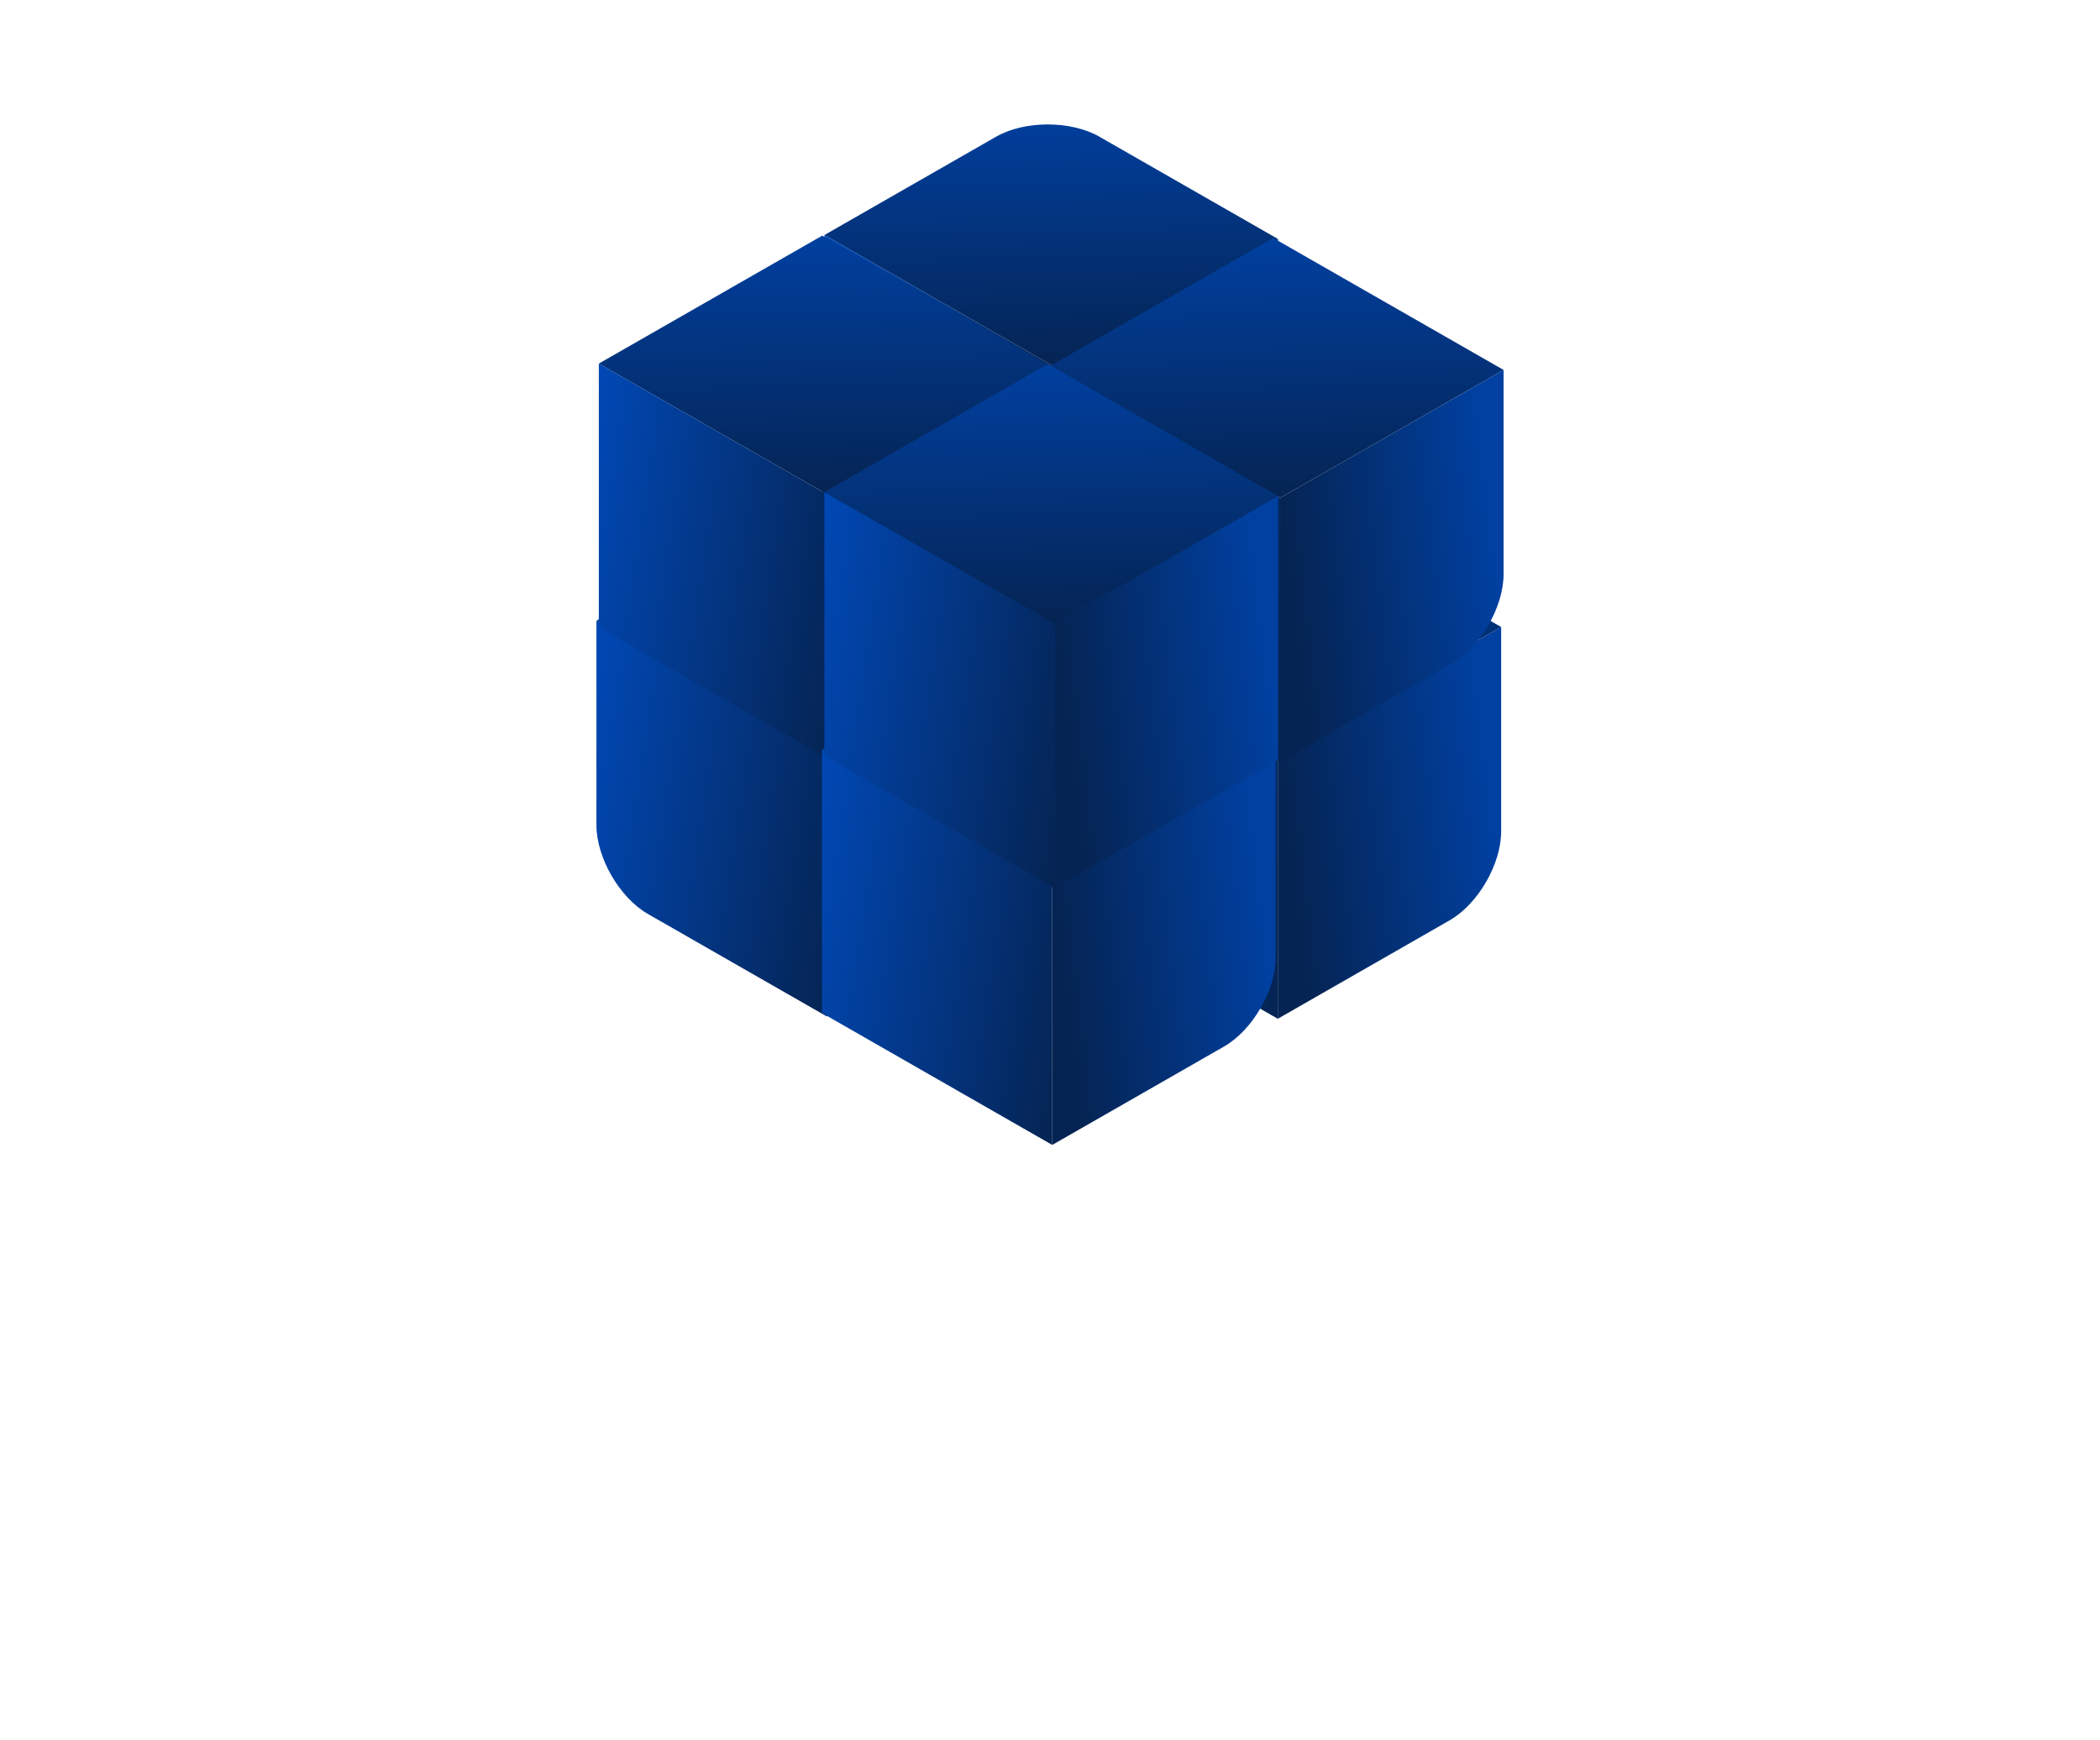 <svg width="882" height="731" viewBox="0 0 882 731" fill="none" xmlns="http://www.w3.org/2000/svg">
<g filter="url(#filter0_d_56_84)">
<path d="M417.353 140.428C429.333 133.564 448.757 133.564 460.737 140.428L535.768 183.416L441.947 237.169L345.225 181.753L417.353 140.428Z" fill="url(#paint0_linear_56_84)"/>
<path d="M345.225 181.753L441.947 237.169V348L366.917 305.012C354.936 298.149 345.225 281.391 345.225 267.584V181.753Z" fill="url(#paint1_linear_56_84)"/>
<path d="M441.947 237.169L535.768 183.416V269.247C535.768 283.054 526.056 299.811 514.076 306.675L441.947 348V237.169Z" fill="url(#paint2_linear_56_84)"/>
<path d="M418.361 32.428C430.341 25.564 449.765 25.564 461.745 32.428L536.775 75.416L442.955 129.169L346.232 73.753L418.361 32.428Z" fill="url(#paint3_linear_56_84)"/>
<path d="M346.232 73.753L442.955 129.169V240L367.924 197.012C355.944 190.149 346.232 173.391 346.232 159.584V73.753Z" fill="url(#paint4_linear_56_84)"/>
<path d="M442.955 129.169L536.775 75.416V161.247C536.775 175.054 527.064 191.811 515.083 198.675L442.955 240V129.169Z" fill="url(#paint5_linear_56_84)"/>
<path d="M533.77 183L630.492 238.416L536.671 292.169L439.949 236.753L533.77 183Z" fill="url(#paint6_linear_56_84)"/>
<path d="M439.949 236.753L536.671 292.169V403L461.641 360.013C449.661 353.149 439.949 336.392 439.949 322.584V236.753Z" fill="url(#paint7_linear_56_84)"/>
<path d="M536.672 292.169L630.492 238.416V324.247C630.492 338.054 620.78 354.811 608.8 361.675L536.672 403V292.169Z" fill="url(#paint8_linear_56_84)"/>
<path d="M534.778 75L631.5 130.416L537.679 184.169L440.957 128.753L534.778 75Z" fill="url(#paint9_linear_56_84)"/>
<path d="M440.957 128.753L537.679 184.169V295L462.649 252.012C450.669 245.149 440.957 228.391 440.957 214.584V128.753Z" fill="url(#paint10_linear_56_84)"/>
<path d="M537.679 184.169L631.5 130.416V216.247C631.5 230.054 621.788 246.811 609.808 253.675L537.679 295V184.169Z" fill="url(#paint11_linear_56_84)"/>
<path d="M344.321 182L441.043 237.416L347.222 291.169L250.5 235.753L344.321 182Z" fill="url(#paint12_linear_56_84)"/>
<path d="M250.5 235.753L347.222 291.169V402L272.192 359.013C260.212 352.149 250.5 335.392 250.5 321.584V235.753Z" fill="url(#paint13_linear_56_84)"/>
<path d="M347.222 291.169L441.043 237.416V323.247C441.043 337.054 431.331 353.811 419.351 360.675L347.222 402V291.169Z" fill="url(#paint14_linear_56_84)"/>
<path d="M345.328 74L442.051 129.416L348.23 183.169L251.508 127.753L345.328 74Z" fill="url(#paint15_linear_56_84)"/>
<path d="M251.508 127.753L348.23 183.169V294L251.508 238.584V127.753Z" fill="url(#paint16_linear_56_84)"/>
<path d="M348.23 183.169L442.051 129.416V215.247C442.051 229.054 432.339 245.811 420.359 252.675L348.23 294V183.169Z" fill="url(#paint17_linear_56_84)"/>
<path d="M439.045 236L535.768 291.416L441.947 345.169L345.225 289.753L439.045 236Z" fill="url(#paint18_linear_56_84)"/>
<path d="M345.225 289.753L441.947 345.169V456L345.225 400.584V289.753Z" fill="url(#paint19_linear_56_84)"/>
<path d="M441.947 345.169L535.768 291.416V377.247C535.768 391.054 526.056 407.811 514.076 414.675L441.947 456V345.169Z" fill="url(#paint20_linear_56_84)"/>
<path d="M440.053 128L536.775 183.416L442.955 237.169L346.232 181.753L440.053 128Z" fill="url(#paint21_linear_56_84)"/>
<path d="M346.232 181.753L442.955 237.169V348L346.232 292.584V181.753Z" fill="url(#paint22_linear_56_84)"/>
<path d="M442.955 237.169L536.775 183.416V294.247L442.955 348V237.169Z" fill="url(#paint23_linear_56_84)"/>
</g>
<defs>
<filter id="filter0_d_56_84" x="0.5" y="-205" width="881" height="936" filterUnits="userSpaceOnUse" color-interpolation-filters="sRGB">
<feFlood flood-opacity="0" result="BackgroundImageFix"/>
<feColorMatrix in="SourceAlpha" type="matrix" values="0 0 0 0 0 0 0 0 0 0 0 0 0 0 0 0 0 0 127 0" result="hardAlpha"/>
<feOffset dy="25"/>
<feGaussianBlur stdDeviation="125"/>
<feComposite in2="hardAlpha" operator="out"/>
<feColorMatrix type="matrix" values="0 0 0 0 0.004 0 0 0 0 0.251 0 0 0 0 0.627 0 0 0 1 0"/>
<feBlend mode="normal" in2="BackgroundImageFix" result="effect1_dropShadow_56_84"/>
<feBlend mode="normal" in="SourceGraphic" in2="effect1_dropShadow_56_84" result="shape"/>
</filter>
<linearGradient id="paint0_linear_56_84" x1="441.886" y1="237.161" x2="439.387" y2="127.967" gradientUnits="userSpaceOnUse">
<stop stop-color="#052453"/>
<stop offset="1" stop-color="#0140A0"/>
</linearGradient>
<linearGradient id="paint1_linear_56_84" x1="345.225" y1="181.753" x2="464.86" y2="200.314" gradientUnits="userSpaceOnUse">
<stop stop-color="#0148B5"/>
<stop offset="1" stop-color="#052453"/>
</linearGradient>
<linearGradient id="paint2_linear_56_84" x1="441.947" y1="237.067" x2="527.732" y2="226.893" gradientUnits="userSpaceOnUse">
<stop stop-color="#052453"/>
<stop offset="1" stop-color="#0140A0"/>
</linearGradient>
<linearGradient id="paint3_linear_56_84" x1="442.894" y1="129.161" x2="440.394" y2="19.967" gradientUnits="userSpaceOnUse">
<stop stop-color="#052453"/>
<stop offset="1" stop-color="#0140A0"/>
</linearGradient>
<linearGradient id="paint4_linear_56_84" x1="346.232" y1="73.753" x2="465.868" y2="92.314" gradientUnits="userSpaceOnUse">
<stop stop-color="#0148B5"/>
<stop offset="1" stop-color="#052453"/>
</linearGradient>
<linearGradient id="paint5_linear_56_84" x1="442.955" y1="129.067" x2="528.74" y2="118.893" gradientUnits="userSpaceOnUse">
<stop stop-color="#052453"/>
<stop offset="1" stop-color="#0140A0"/>
</linearGradient>
<linearGradient id="paint6_linear_56_84" x1="536.611" y1="292.161" x2="534.111" y2="182.967" gradientUnits="userSpaceOnUse">
<stop stop-color="#052453"/>
<stop offset="1" stop-color="#0140A0"/>
</linearGradient>
<linearGradient id="paint7_linear_56_84" x1="439.949" y1="236.753" x2="559.584" y2="255.314" gradientUnits="userSpaceOnUse">
<stop stop-color="#0148B5"/>
<stop offset="1" stop-color="#052453"/>
</linearGradient>
<linearGradient id="paint8_linear_56_84" x1="536.671" y1="292.067" x2="622.457" y2="281.893" gradientUnits="userSpaceOnUse">
<stop stop-color="#052453"/>
<stop offset="1" stop-color="#0140A0"/>
</linearGradient>
<linearGradient id="paint9_linear_56_84" x1="537.618" y1="184.161" x2="535.119" y2="74.967" gradientUnits="userSpaceOnUse">
<stop stop-color="#052453"/>
<stop offset="1" stop-color="#0140A0"/>
</linearGradient>
<linearGradient id="paint10_linear_56_84" x1="440.957" y1="128.753" x2="560.592" y2="147.314" gradientUnits="userSpaceOnUse">
<stop stop-color="#0148B5"/>
<stop offset="1" stop-color="#052453"/>
</linearGradient>
<linearGradient id="paint11_linear_56_84" x1="537.679" y1="184.067" x2="623.465" y2="173.893" gradientUnits="userSpaceOnUse">
<stop stop-color="#052453"/>
<stop offset="1" stop-color="#0140A0"/>
</linearGradient>
<linearGradient id="paint12_linear_56_84" x1="347.162" y1="291.161" x2="344.662" y2="181.967" gradientUnits="userSpaceOnUse">
<stop stop-color="#052453"/>
<stop offset="1" stop-color="#0140A0"/>
</linearGradient>
<linearGradient id="paint13_linear_56_84" x1="250.5" y1="235.753" x2="370.135" y2="254.314" gradientUnits="userSpaceOnUse">
<stop stop-color="#0148B5"/>
<stop offset="1" stop-color="#052453"/>
</linearGradient>
<linearGradient id="paint14_linear_56_84" x1="347.222" y1="291.067" x2="433.008" y2="280.893" gradientUnits="userSpaceOnUse">
<stop stop-color="#052453"/>
<stop offset="1" stop-color="#0140A0"/>
</linearGradient>
<linearGradient id="paint15_linear_56_84" x1="348.169" y1="183.161" x2="345.67" y2="73.967" gradientUnits="userSpaceOnUse">
<stop stop-color="#052453"/>
<stop offset="1" stop-color="#0140A0"/>
</linearGradient>
<linearGradient id="paint16_linear_56_84" x1="251.508" y1="127.753" x2="371.143" y2="146.314" gradientUnits="userSpaceOnUse">
<stop stop-color="#0148B5"/>
<stop offset="1" stop-color="#052453"/>
</linearGradient>
<linearGradient id="paint17_linear_56_84" x1="348.23" y1="183.067" x2="434.015" y2="172.893" gradientUnits="userSpaceOnUse">
<stop stop-color="#052453"/>
<stop offset="1" stop-color="#0140A0"/>
</linearGradient>
<linearGradient id="paint18_linear_56_84" x1="441.886" y1="345.161" x2="439.387" y2="235.967" gradientUnits="userSpaceOnUse">
<stop stop-color="#052453"/>
<stop offset="1" stop-color="#0140A0"/>
</linearGradient>
<linearGradient id="paint19_linear_56_84" x1="345.225" y1="289.753" x2="464.86" y2="308.314" gradientUnits="userSpaceOnUse">
<stop stop-color="#0148B5"/>
<stop offset="1" stop-color="#052453"/>
</linearGradient>
<linearGradient id="paint20_linear_56_84" x1="441.947" y1="345.067" x2="527.732" y2="334.893" gradientUnits="userSpaceOnUse">
<stop stop-color="#052453"/>
<stop offset="1" stop-color="#0140A0"/>
</linearGradient>
<linearGradient id="paint21_linear_56_84" x1="442.894" y1="237.161" x2="440.394" y2="127.967" gradientUnits="userSpaceOnUse">
<stop stop-color="#052453"/>
<stop offset="1" stop-color="#0140A0"/>
</linearGradient>
<linearGradient id="paint22_linear_56_84" x1="346.232" y1="181.753" x2="465.868" y2="200.314" gradientUnits="userSpaceOnUse">
<stop stop-color="#0148B5"/>
<stop offset="1" stop-color="#052453"/>
</linearGradient>
<linearGradient id="paint23_linear_56_84" x1="442.955" y1="237.067" x2="528.74" y2="226.893" gradientUnits="userSpaceOnUse">
<stop stop-color="#052453"/>
<stop offset="1" stop-color="#0140A0"/>
</linearGradient>
</defs>
</svg>
